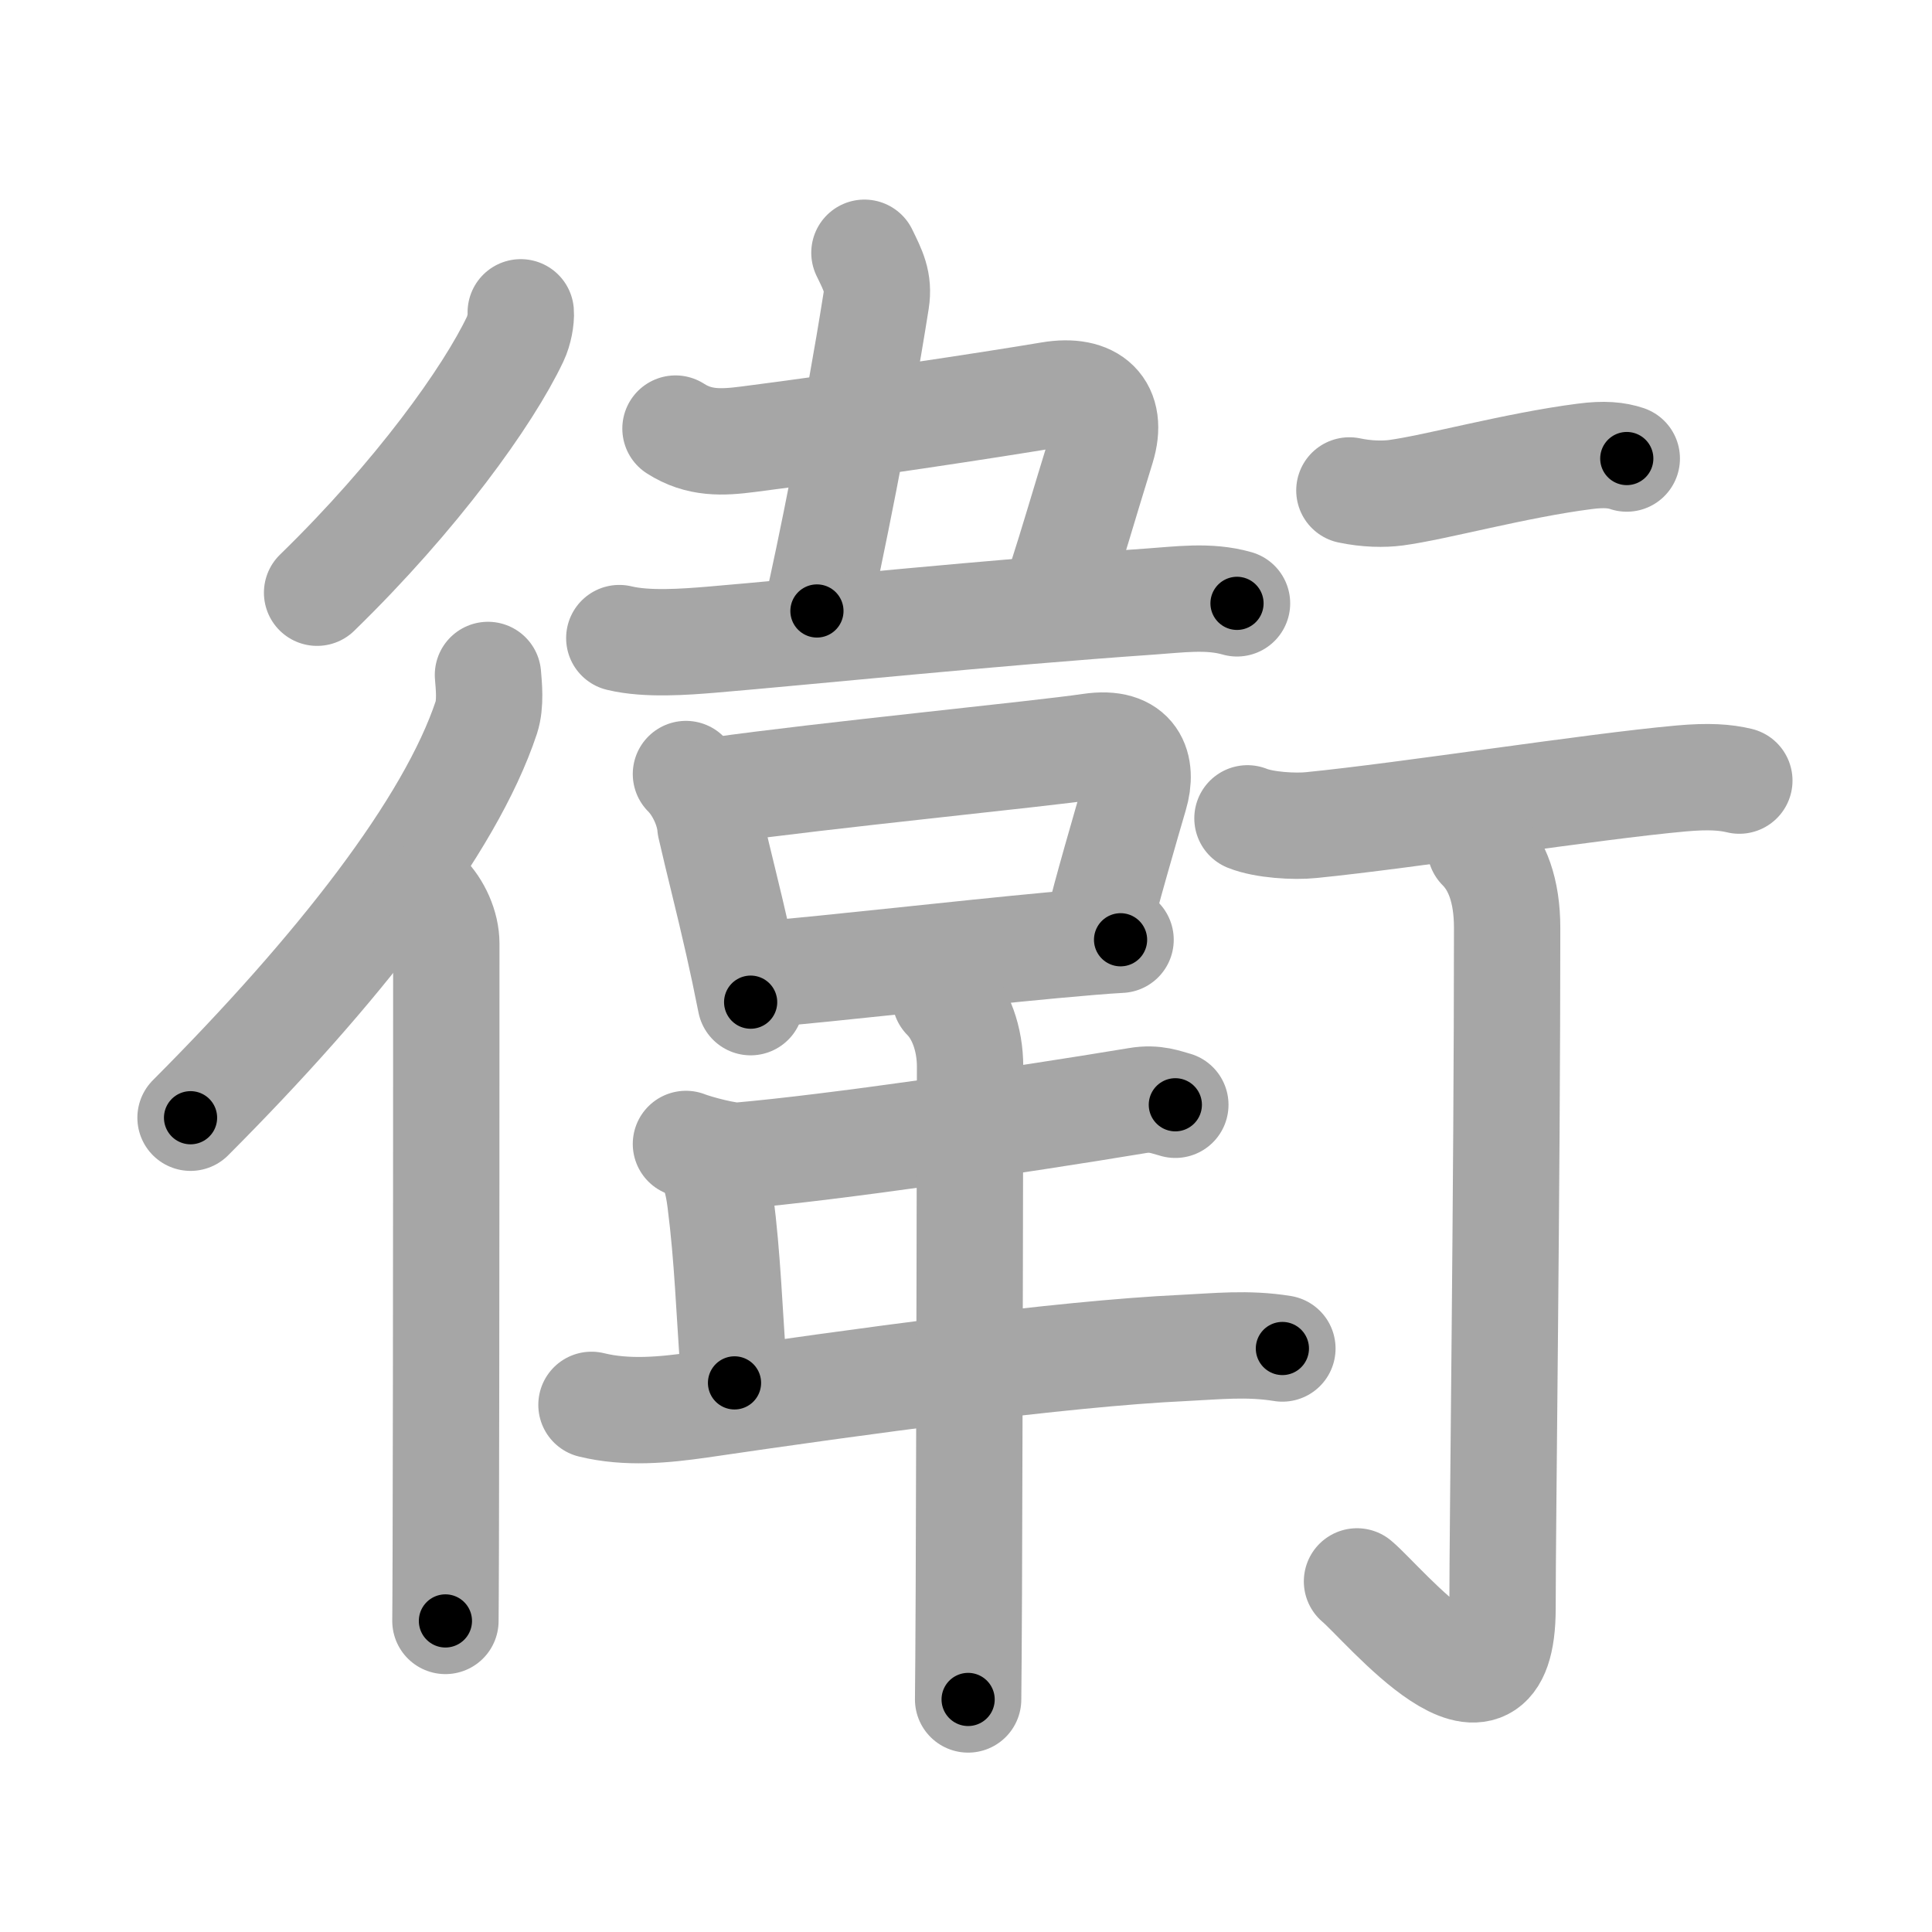 <svg xmlns="http://www.w3.org/2000/svg" viewBox="0 0 109 109" id="885b"><g fill="none" stroke="#a6a6a6" stroke-width="6" stroke-linecap="round" stroke-linejoin="round"><g><g><g><path d="M29.38,17.62c0.03,0.37-0.09,1.04-0.31,1.5c-1.53,3.23-5.56,8.85-11.18,14.32" /><g><path d="M27.53,38.08c0.05,0.6,0.16,1.62-0.09,2.39c-2.04,6.15-8.37,14.25-16.69,22.59" /><path d="M24,50.49c0.69,0.69,1.18,1.76,1.18,2.75c0,0.59,0,24.25-0.03,34.13c-0.01,2.09-0.01,3.56-0.02,4.08" /></g></g></g><g p4:phon="韋" xmlns:p4="http://kanjivg.tagaini.net"><g><path d="M48.77,14.26c0.48,0.99,0.83,1.63,0.66,2.71c-1.05,6.65-2.66,14.57-3.34,17.5" /><path d="M38.11,24.18c1.34,0.86,2.64,0.79,4.11,0.6c5.86-0.75,13.7-1.94,17.03-2.5c2.37-0.4,3.59,0.74,2.91,2.96C61,29,60.62,30.38,59.8,32.93" /><path d="M34.94,36c1.56,0.38,3.74,0.21,5.2,0.09c5.46-0.46,15.8-1.53,24.74-2.15c1.63-0.11,3.31-0.36,4.91,0.1" /></g><g><g><path d="M38.7,43.67c0.76,0.76,1.3,1.98,1.38,2.95c0.48,2.1,1.01,4.12,1.57,6.61c0.23,1.01,0.46,2.1,0.7,3.31" /><path d="M40.46,44.59c5.92-0.84,18.24-2.05,21.06-2.47c2.48-0.37,2.98,1.13,2.5,2.75c-0.36,1.22-1.81,6.22-1.97,7.1" /><path d="M43.26,54.95c3.42-0.28,10.94-1.14,16.11-1.62c1.55-0.14,2.89-0.26,3.85-0.31" /></g><path d="M38.7,64.54c0.61,0.24,2.38,0.71,2.99,0.66c5.31-0.46,15.56-1.96,22.5-3.11c1-0.17,1.62,0.11,2.12,0.24" /><path d="M39.61,65c0.63,0.63,0.89,1.63,1.03,2.75c0.42,3.3,0.48,5.88,0.8,10.27" /><path d="M33.37,79.26c2,0.49,4.09,0.29,6.11,0c8.87-1.3,20.39-2.89,27.28-3.21c1.87-0.09,3.62-0.29,5.59,0.03" /><path d="M53.33,56.29c0.88,0.88,1.4,2.34,1.4,3.88c0,0.6-0.03,19.39-0.07,29.71c-0.01,2.8-0.03,4.98-0.04,6" /></g></g><g><g><path d="M76.13,27.67c1,0.21,1.93,0.22,2.62,0.13c2.25-0.3,6.75-1.55,10.64-2.05c1.13-0.15,1.82-0.07,2.39,0.12" /><path d="M70.38,46.17c0.94,0.38,2.66,0.48,3.6,0.38c5.52-0.55,15.77-2.17,20.86-2.63c1.56-0.14,2.5-0.07,3.29,0.12" /><path d="M83.52,47.83c0.95,0.95,1.51,2.42,1.51,4.52c0,14.56-0.26,33.41-0.26,38.37c0,8.03-6.71-0.25-8.21-1.5" /></g></g></g></g><g fill="none" stroke="#000" stroke-width="3" stroke-linecap="round" stroke-linejoin="round"><path d="M29.38,17.62c0.03,0.37-0.09,1.04-0.31,1.5c-1.53,3.23-5.56,8.85-11.18,14.32" stroke-dasharray="19.79" stroke-dashoffset="19.79"><animate attributeName="stroke-dashoffset" values="19.79;19.79;0" dur="0.198s" fill="freeze" begin="0s;885b.click" /></path><path d="M27.53,38.08c0.05,0.6,0.16,1.62-0.09,2.39c-2.04,6.15-8.37,14.25-16.69,22.59" stroke-dasharray="30.7" stroke-dashoffset="30.7"><animate attributeName="stroke-dashoffset" values="30.7" fill="freeze" begin="885b.click" /><animate attributeName="stroke-dashoffset" values="30.7;30.7;0" keyTimes="0;0.392;1" dur="0.505s" fill="freeze" begin="0s;885b.click" /></path><path d="M24,50.49c0.69,0.69,1.18,1.76,1.18,2.75c0,0.59,0,24.25-0.03,34.13c-0.01,2.09-0.01,3.56-0.02,4.08" stroke-dasharray="41.276" stroke-dashoffset="41.276"><animate attributeName="stroke-dashoffset" values="41.276" fill="freeze" begin="885b.click" /><animate attributeName="stroke-dashoffset" values="41.276;41.276;0" keyTimes="0;0.55;1" dur="0.918s" fill="freeze" begin="0s;885b.click" /></path><path d="M48.77,14.26c0.48,0.99,0.83,1.63,0.66,2.71c-1.05,6.65-2.66,14.57-3.34,17.5" stroke-dasharray="20.666" stroke-dashoffset="20.666"><animate attributeName="stroke-dashoffset" values="20.666" fill="freeze" begin="885b.click" /><animate attributeName="stroke-dashoffset" values="20.666;20.666;0" keyTimes="0;0.816;1" dur="1.125s" fill="freeze" begin="0s;885b.click" /></path><path d="M38.11,24.18c1.34,0.86,2.64,0.79,4.11,0.6c5.86-0.75,13.7-1.94,17.03-2.5c2.37-0.4,3.59,0.74,2.91,2.96C61,29,60.62,30.38,59.8,32.93" stroke-dasharray="34.868" stroke-dashoffset="34.868"><animate attributeName="stroke-dashoffset" values="34.868" fill="freeze" begin="885b.click" /><animate attributeName="stroke-dashoffset" values="34.868;34.868;0" keyTimes="0;0.763;1" dur="1.474s" fill="freeze" begin="0s;885b.click" /></path><path d="M34.94,36c1.56,0.38,3.74,0.21,5.2,0.09c5.46-0.46,15.8-1.53,24.74-2.15c1.63-0.11,3.31-0.36,4.91,0.1" stroke-dasharray="34.996" stroke-dashoffset="34.996"><animate attributeName="stroke-dashoffset" values="34.996" fill="freeze" begin="885b.click" /><animate attributeName="stroke-dashoffset" values="34.996;34.996;0" keyTimes="0;0.808;1" dur="1.824s" fill="freeze" begin="0s;885b.click" /></path><path d="M38.7,43.67c0.76,0.76,1.3,1.98,1.38,2.95c0.48,2.1,1.01,4.12,1.57,6.61c0.23,1.01,0.46,2.1,0.7,3.31" stroke-dasharray="13.494" stroke-dashoffset="13.494"><animate attributeName="stroke-dashoffset" values="13.494" fill="freeze" begin="885b.click" /><animate attributeName="stroke-dashoffset" values="13.494;13.494;0" keyTimes="0;0.871;1" dur="2.094s" fill="freeze" begin="0s;885b.click" /></path><path d="M40.46,44.59c5.92-0.84,18.24-2.05,21.06-2.47c2.48-0.37,2.98,1.13,2.5,2.75c-0.36,1.22-1.81,6.22-1.97,7.1" stroke-dasharray="33.345" stroke-dashoffset="33.345"><animate attributeName="stroke-dashoffset" values="33.345" fill="freeze" begin="885b.click" /><animate attributeName="stroke-dashoffset" values="33.345;33.345;0" keyTimes="0;0.863;1" dur="2.427s" fill="freeze" begin="0s;885b.click" /></path><path d="M43.26,54.95c3.42-0.28,10.94-1.14,16.11-1.62c1.55-0.14,2.89-0.26,3.85-0.31" stroke-dasharray="20.055" stroke-dashoffset="20.055"><animate attributeName="stroke-dashoffset" values="20.055" fill="freeze" begin="885b.click" /><animate attributeName="stroke-dashoffset" values="20.055;20.055;0" keyTimes="0;0.924;1" dur="2.628s" fill="freeze" begin="0s;885b.click" /></path><path d="M38.7,64.54c0.61,0.24,2.38,0.71,2.99,0.66c5.31-0.46,15.56-1.96,22.5-3.11c1-0.17,1.62,0.11,2.12,0.24" stroke-dasharray="27.951" stroke-dashoffset="27.951"><animate attributeName="stroke-dashoffset" values="27.951" fill="freeze" begin="885b.click" /><animate attributeName="stroke-dashoffset" values="27.951;27.951;0" keyTimes="0;0.904;1" dur="2.908s" fill="freeze" begin="0s;885b.click" /></path><path d="M39.61,65c0.63,0.63,0.89,1.63,1.03,2.75c0.42,3.3,0.48,5.88,0.8,10.27" stroke-dasharray="13.293" stroke-dashoffset="13.293"><animate attributeName="stroke-dashoffset" values="13.293" fill="freeze" begin="885b.click" /><animate attributeName="stroke-dashoffset" values="13.293;13.293;0" keyTimes="0;0.916;1" dur="3.174s" fill="freeze" begin="0s;885b.click" /></path><path d="M33.37,79.26c2,0.49,4.09,0.29,6.11,0c8.87-1.3,20.39-2.89,27.28-3.21c1.87-0.09,3.62-0.29,5.59,0.03" stroke-dasharray="39.23" stroke-dashoffset="39.23"><animate attributeName="stroke-dashoffset" values="39.23" fill="freeze" begin="885b.click" /><animate attributeName="stroke-dashoffset" values="39.23;39.23;0" keyTimes="0;0.89;1" dur="3.566s" fill="freeze" begin="0s;885b.click" /></path><path d="M53.33,56.29c0.88,0.88,1.4,2.34,1.4,3.88c0,0.6-0.03,19.39-0.07,29.71c-0.01,2.8-0.03,4.98-0.04,6" stroke-dasharray="39.938" stroke-dashoffset="39.938"><animate attributeName="stroke-dashoffset" values="39.938" fill="freeze" begin="885b.click" /><animate attributeName="stroke-dashoffset" values="39.938;39.938;0" keyTimes="0;0.899;1" dur="3.965s" fill="freeze" begin="0s;885b.click" /></path><path d="M76.13,27.67c1,0.21,1.93,0.22,2.62,0.13c2.25-0.3,6.75-1.55,10.64-2.05c1.13-0.15,1.82-0.07,2.39,0.12" stroke-dasharray="15.889" stroke-dashoffset="15.889"><animate attributeName="stroke-dashoffset" values="15.889" fill="freeze" begin="885b.click" /><animate attributeName="stroke-dashoffset" values="15.889;15.889;0" keyTimes="0;0.961;1" dur="4.124s" fill="freeze" begin="0s;885b.click" /></path><path d="M70.38,46.17c0.94,0.38,2.66,0.48,3.6,0.38c5.52-0.55,15.77-2.17,20.86-2.63c1.56-0.14,2.5-0.07,3.29,0.12" stroke-dasharray="27.981" stroke-dashoffset="27.981"><animate attributeName="stroke-dashoffset" values="27.981" fill="freeze" begin="885b.click" /><animate attributeName="stroke-dashoffset" values="27.981;27.981;0" keyTimes="0;0.936;1" dur="4.404s" fill="freeze" begin="0s;885b.click" /></path><path d="M83.52,47.83c0.95,0.95,1.51,2.42,1.51,4.52c0,14.56-0.26,33.41-0.26,38.37c0,8.03-6.71-0.25-8.21-1.5" stroke-dasharray="55.88" stroke-dashoffset="55.88"><animate attributeName="stroke-dashoffset" values="55.88" fill="freeze" begin="885b.click" /><animate attributeName="stroke-dashoffset" values="55.88;55.88;0" keyTimes="0;0.887;1" dur="4.963s" fill="freeze" begin="0s;885b.click" /></path></g></svg>